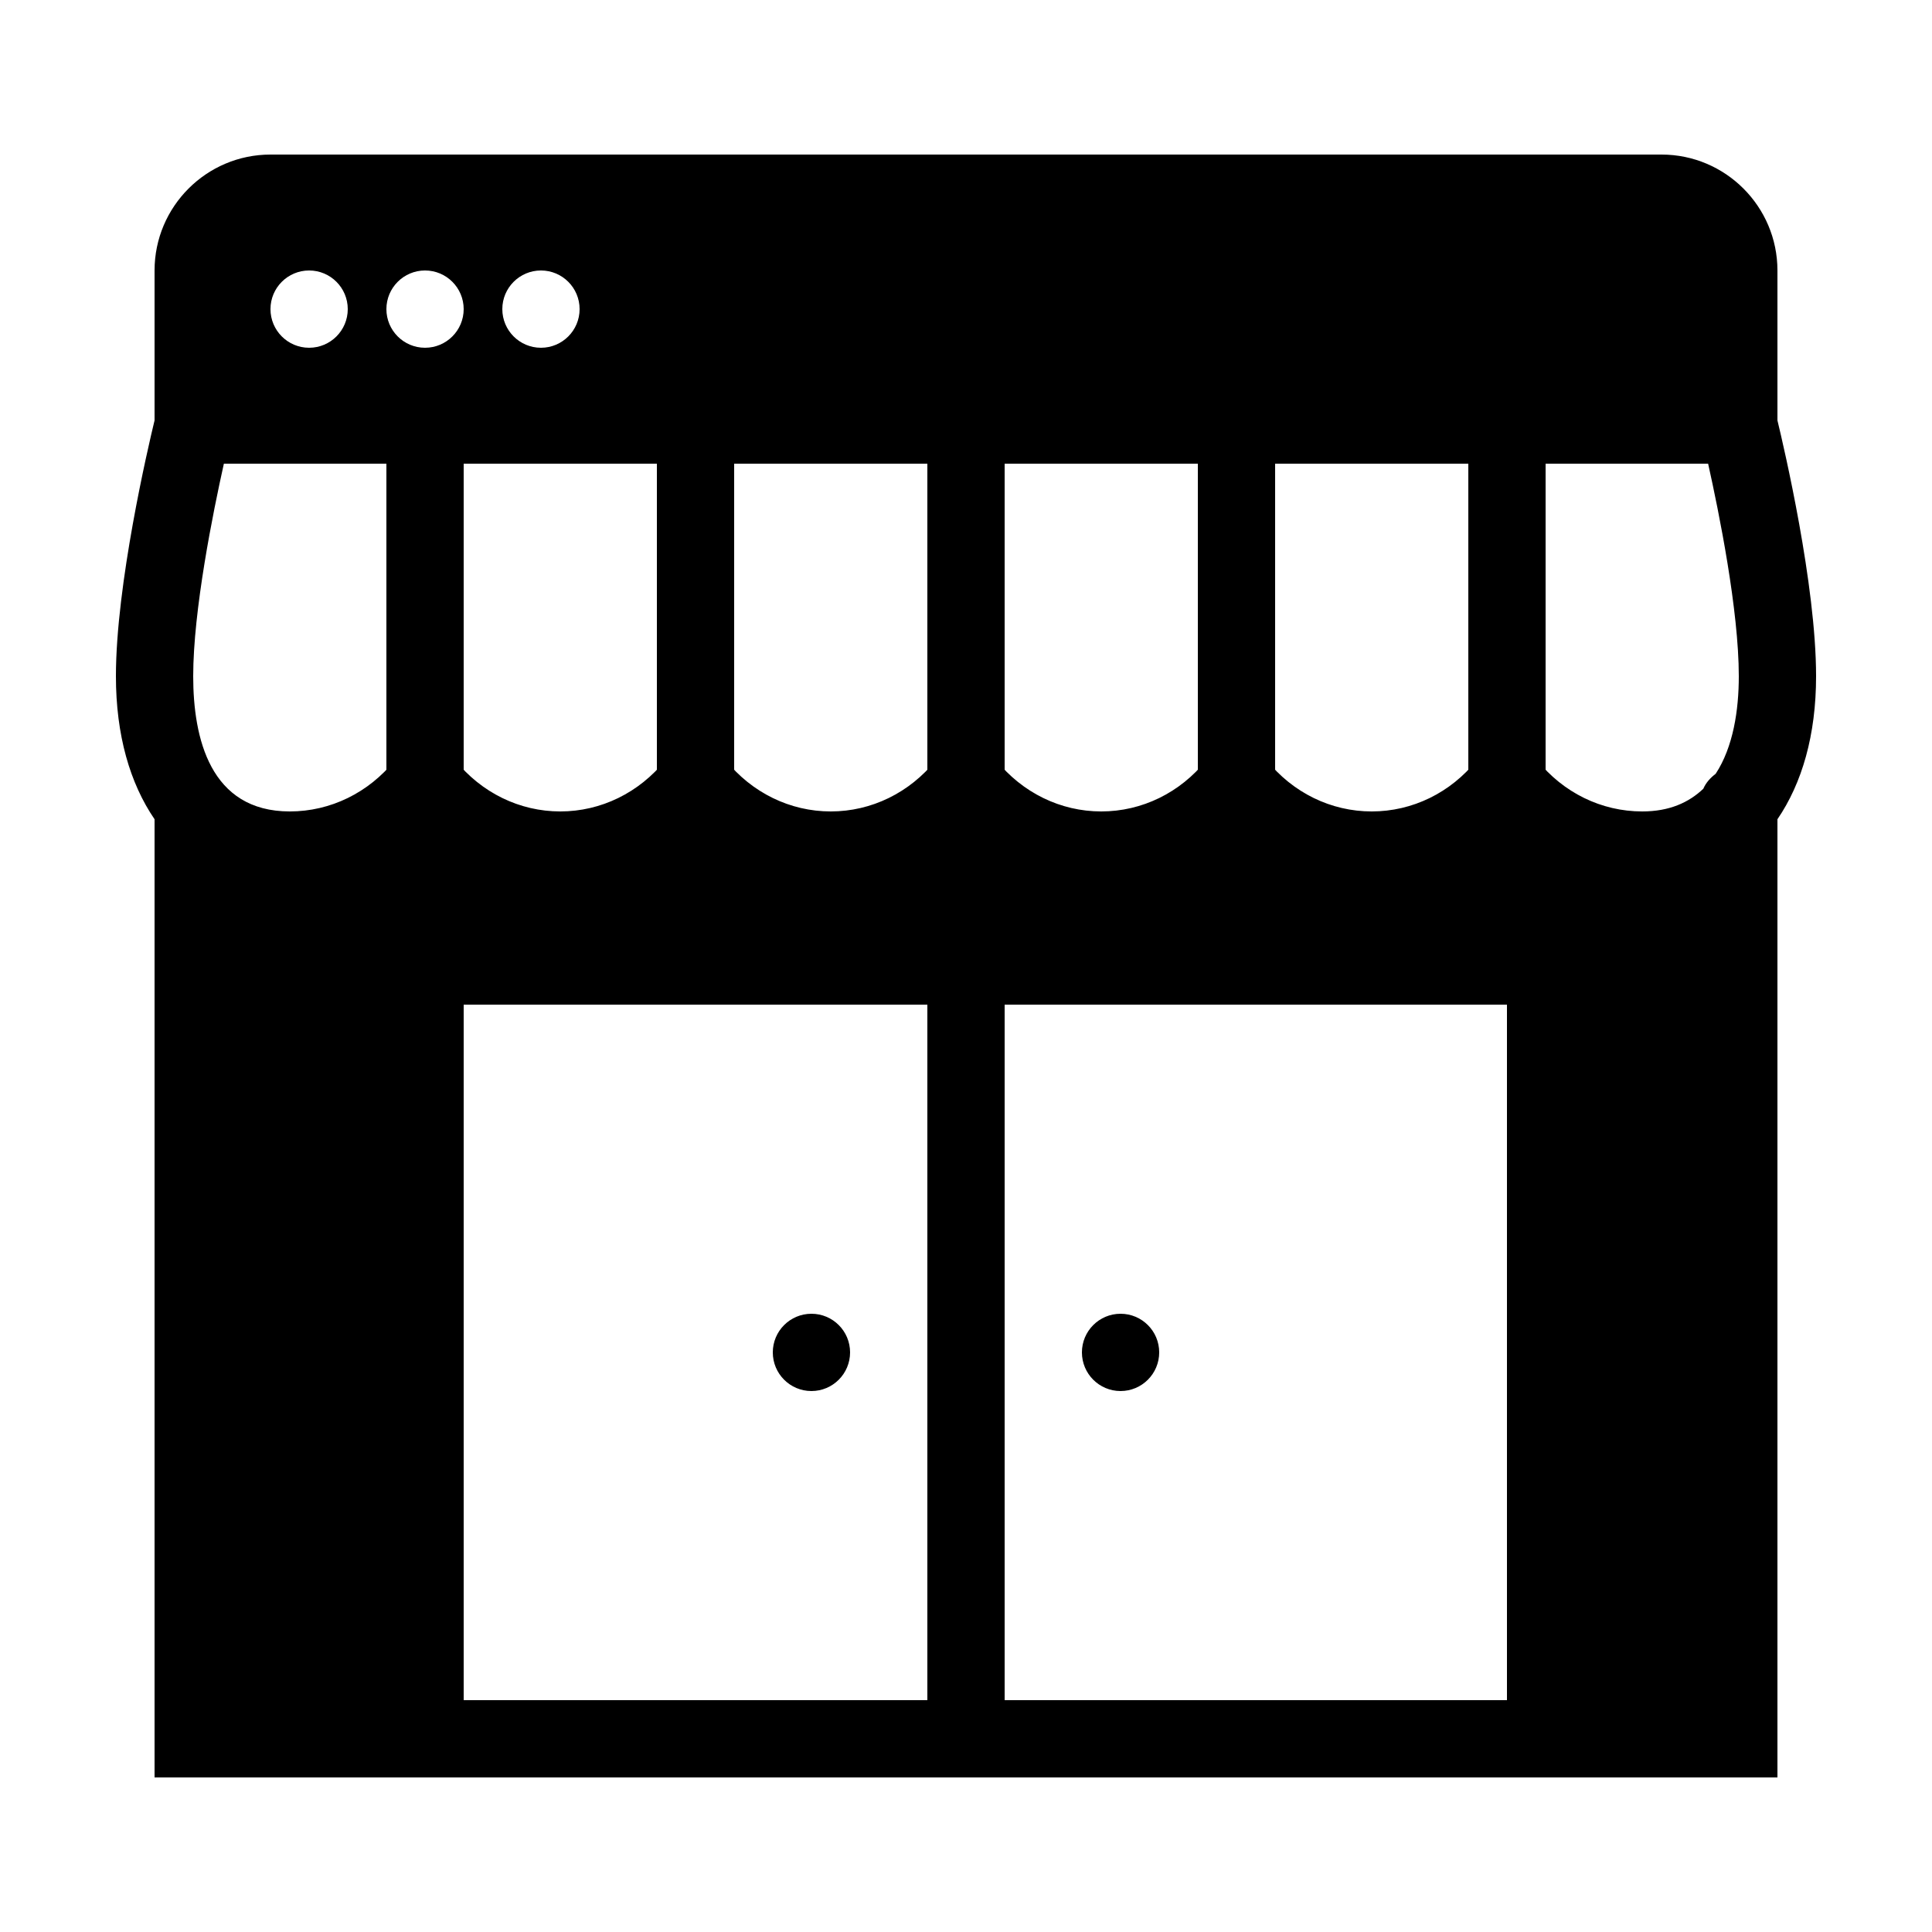 <?xml version="1.0" encoding="iso-8859-1"?>
<!-- Generator: Adobe Illustrator 23.0.3, SVG Export Plug-In . SVG Version: 6.00 Build 0)  -->
<svg version="1.1" id="Layer_1" xmlns="http://www.w3.org/2000/svg" xmlns:xlink="http://www.w3.org/1999/xlink" x="0px" y="0px"
	 viewBox="0 0 50 50" style="enable-background:new 0 0 50 50;" xml:space="preserve">
<line style="fill:none;stroke:#000000;stroke-width:2;stroke-linecap:round;stroke-miterlimit:10;" x1="39" y1="20" x2="39" y2="11"/>
<line style="fill:none;stroke:#000000;stroke-width:2;stroke-linecap:round;stroke-miterlimit:10;" x1="32" y1="20" x2="32" y2="11"/>
<line style="fill:none;stroke:#000000;stroke-width:2;stroke-linecap:round;stroke-miterlimit:10;" x1="25" y1="20" x2="25" y2="11"/>
<line style="fill:none;stroke:#000000;stroke-width:2;stroke-linecap:round;stroke-miterlimit:10;" x1="18" y1="20" x2="18" y2="11"/>
<line style="fill:none;stroke:#000000;stroke-width:2;stroke-linecap:round;stroke-miterlimit:10;" x1="11" y1="20" x2="11" y2="11"/>
<line style="fill:none;stroke:#000000;stroke-width:2;stroke-linecap:round;stroke-linejoin:round;stroke-miterlimit:10;" x1="25" y1="25" x2="25" y2="45"/>
<circle cx="29" cy="35" r="1"/>
<circle cx="21" cy="35" r="1"/>
<path d="M46,10.88V7c0-1.654-1.346-3-3-3H7C5.346,4,4,5.346,4,7v3.88c-0.168,0.694-1,4.251-1,6.62c0,1.525,0.364,2.772,1,3.702V46
	h42V21.202c0.636-0.931,1-2.178,1-3.702C47,15.131,46.168,11.574,46,10.88z M14,7c0.552,0,1,0.448,1,1c0,0.552-0.448,1-1,1
	s-1-0.448-1-1C13,7.448,13.448,7,14,7z M11,7c0.552,0,1,0.448,1,1c0,0.552-0.448,1-1,1s-1-0.448-1-1C10,7.448,10.448,7,11,7z M8,7
	c0.552,0,1,0.448,1,1c0,0.552-0.448,1-1,1S7,8.552,7,8C7,7.448,7.448,7,8,7z M39,44H12V26h27V44z M44.401,20.026
	c-0.135,0.103-0.251,0.228-0.319,0.386C43.709,20.767,43.206,21,42.5,21c-1.053,0-2.044-0.484-2.719-1.328L39,18.696l-0.781,0.976
	C37.544,20.516,36.553,21,35.5,21s-2.044-0.484-2.719-1.328L32,18.696l-0.781,0.976C30.544,20.516,29.553,21,28.5,21
	c-1.052,0-2.043-0.484-2.72-1.328L25,18.697l-0.78,0.975C23.543,20.516,22.552,21,21.5,21s-2.043-0.484-2.72-1.328L18,18.697
	l-0.78,0.975C16.543,20.516,15.552,21,14.5,21s-2.043-0.484-2.72-1.328L11,18.697l-0.78,0.975C9.543,20.516,8.552,21,7.5,21
	C5.434,21,5,19.097,5,17.5c0-1.706,0.514-4.245,0.794-5.5h38.412C44.486,13.255,45,15.794,45,17.5
	C45,18.374,44.858,19.33,44.401,20.026z"/>
</svg>